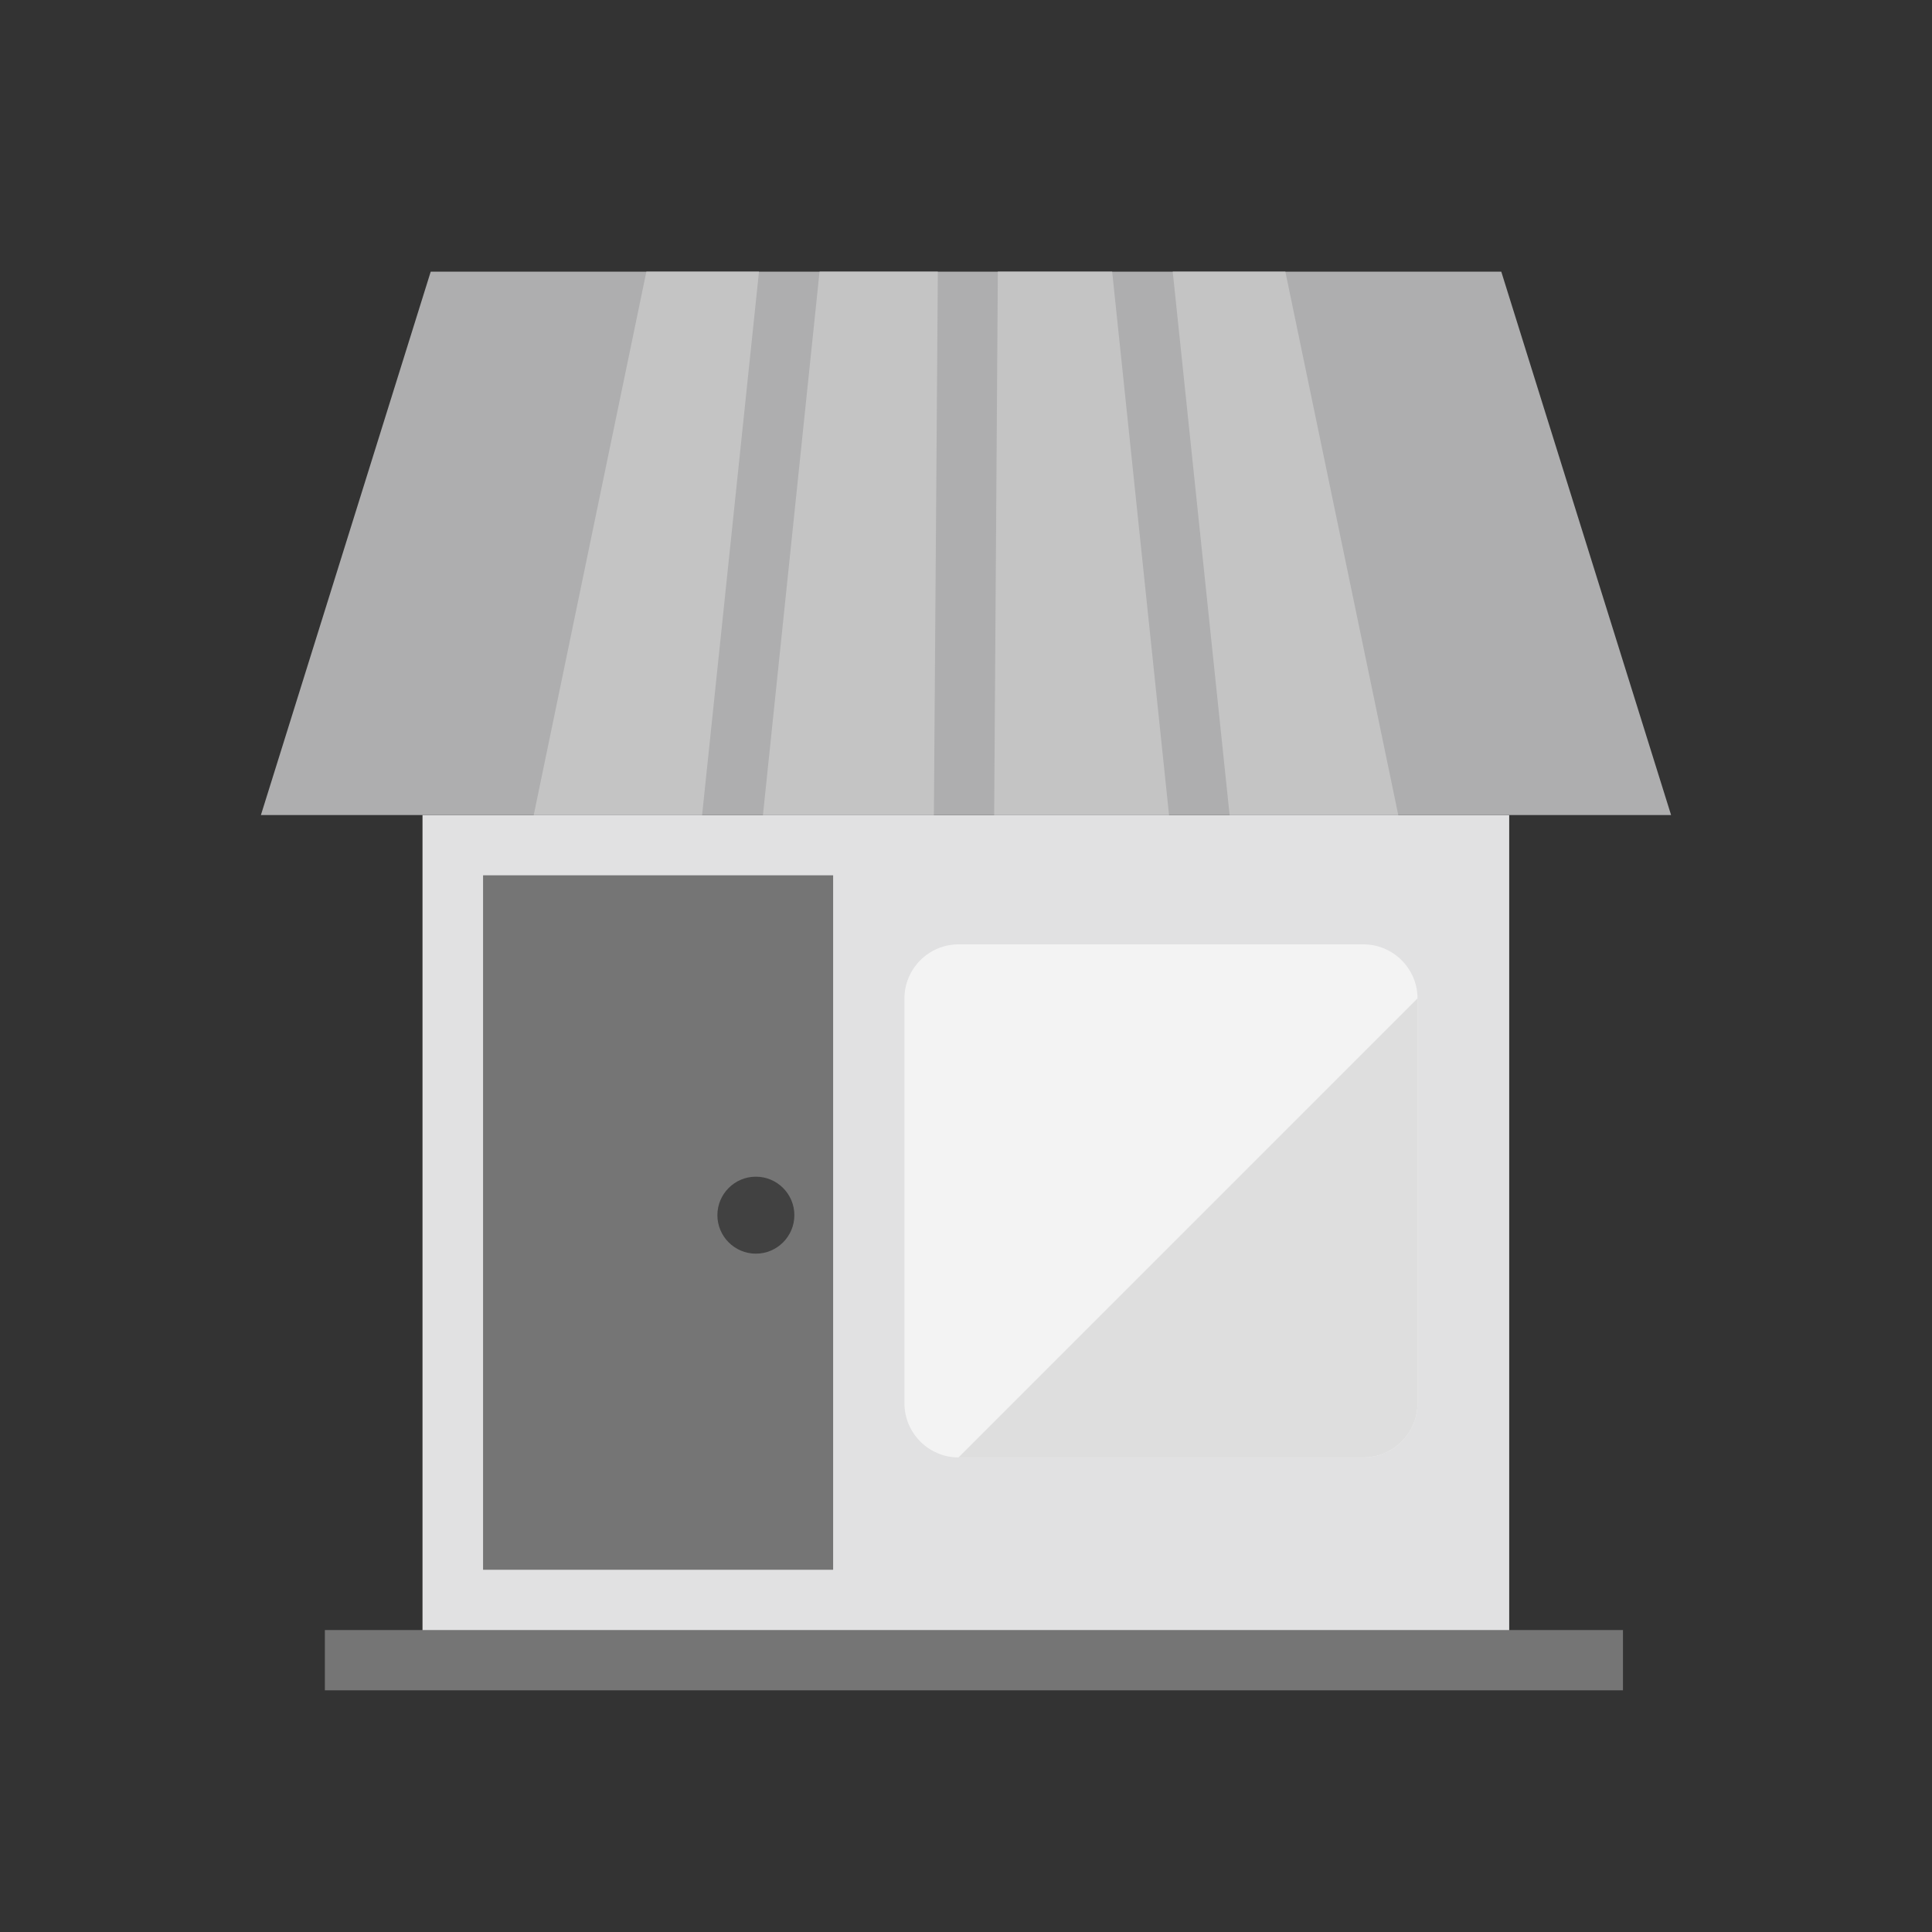 <?xml version="1.0" encoding="UTF-8"?>
<!DOCTYPE svg PUBLIC "-//W3C//DTD SVG 1.1//EN" "http://www.w3.org/Graphics/SVG/1.1/DTD/svg11.dtd">
<!-- Creator: CorelDRAW -->
<svg xmlns="http://www.w3.org/2000/svg" xml:space="preserve" width="6.827in" height="6.827in" style="shape-rendering:geometricPrecision; text-rendering:geometricPrecision; image-rendering:optimizeQuality; fill-rule:evenodd; clip-rule:evenodd"
viewBox="0 0 6.827 6.827"
 xmlns:xlink="http://www.w3.org/1999/xlink">
 <rect x="0" y="0" width="6.827" height="6.827" fill="#333333" stroke="none"/>
 <defs>
  <style type="text/css">
   <![CDATA[
    .fil4 {fill:none}
    .fil8 {fill:#414141}
    .fil3 {fill:#757575}
    .fil7 {fill:#DEDEDE}
    .fil0 {fill:#E1E1E2}
    .fil6 {fill:#F3F3F3}
    .fil5 {fill:#757575;fill-rule:nonzero}
    .fil1 {fill:#AEAEAF;fill-rule:nonzero}
    .fil2 {fill:#C4C4C4;fill-rule:nonzero}
   ]]>
  </style>
 </defs>
 <g id="Layer_x0020_1">
  <polygon class="fil0" points="5.333,2.991 5.333,5.654 5.333,5.765 5.227,5.765 1.6,5.765 1.493,5.765 1.493,5.654 1.493,2.991 1.493,2.88 1.6,2.88 5.227,2.88 5.333,2.88 "/>
  <path class="fil1" d="M5.305 0.96l0.6 1.92c-1.661,0 -3.322,0 -4.983,0l0.6 -1.92c1.261,0 2.522,0 3.783,0z"/>
  <polygon class="fil2" points="3.526,0.96 3.93,0.96 4.131,2.88 3.513,2.88 "/>
  <polygon class="fil3" points="2.944,3.093 2.944,5.547 1.707,5.547 1.707,3.093 "/>
  <g id="_339784848">
   <rect id="_339785280" class="fil4" width="6.827" height="6.827"/>
   <rect id="_339785424" class="fil4" x="0.853" y="0.853" width="5.12" height="5.12"/>
  </g>
  <polygon class="fil5" points="1.148,5.76 5.735,5.76 5.735,5.973 1.148,5.973 "/>
  <polygon class="fil2" points="4.144,0.96 4.542,0.96 4.941,2.88 4.345,2.88 "/>
  <polygon class="fil2" points="2.896,0.96 3.314,0.96 3.3,2.88 2.696,2.88 "/>
  <polygon class="fil2" points="2.284,0.96 2.682,0.96 2.481,2.88 1.886,2.88 "/>
  <g id="_339783912">
   <path id="_339784392" class="fil6" d="M3.196 3.528c0,-0.105 0.086,-0.191 0.191,-0.191l1.431 0c0.105,0 0.191,0.086 0.191,0.191l0 1.431c0,0.105 -0.086,0.191 -0.191,0.191l-1.431 0c-0.105,0 -0.191,-0.086 -0.191,-0.191l0 -1.431z"/>
   <path id="_339784080" class="fil7" d="M5.009 3.528l0 1.431c0,0.105 -0.086,0.191 -0.191,0.191l-1.431 0 1.622 -1.622z"/>
  </g>
  <path class="fil8" d="M2.671 4.158c0.075,0 0.136,0.061 0.136,0.136 0,0.075 -0.061,0.136 -0.136,0.136 -0.075,0 -0.136,-0.061 -0.136,-0.136 0,-0.075 0.061,-0.136 0.136,-0.136z"/>
 </g>
</svg>
